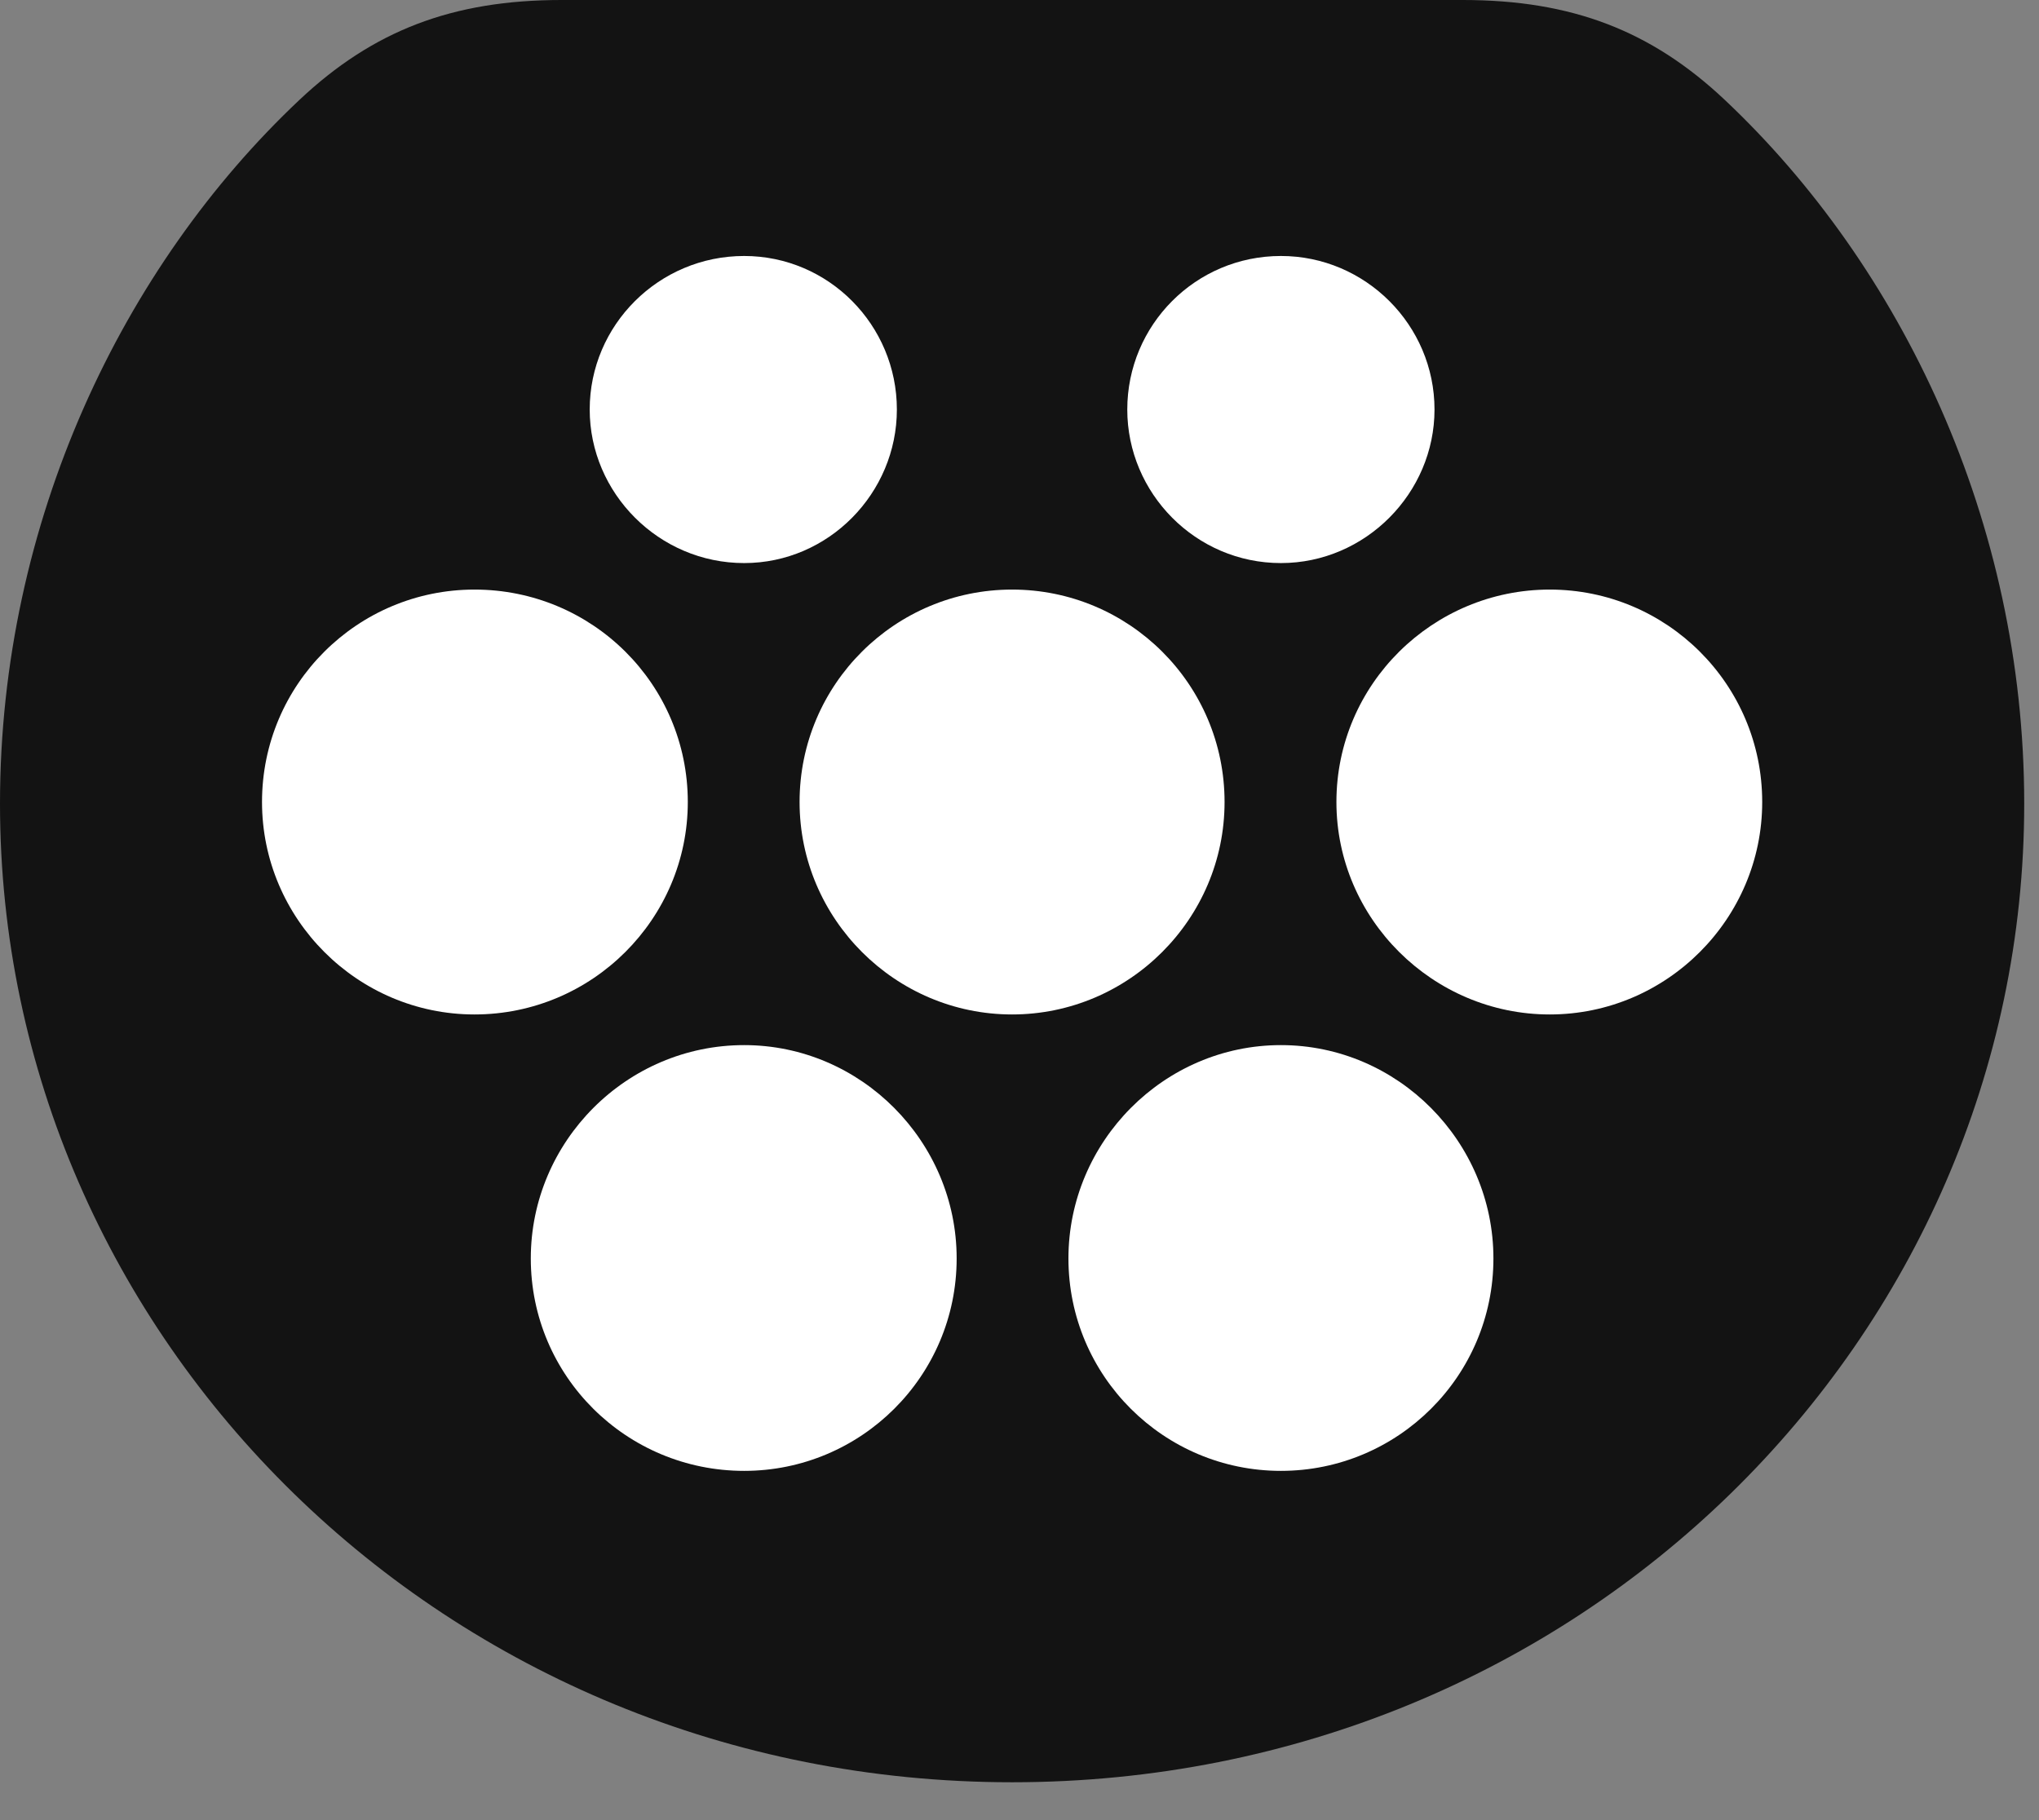 <svg width="28" height="25" viewBox="0 0 28 25" fill="none" xmlns="http://www.w3.org/2000/svg">
<rect x="0" y="0" width="28" height="25" fill="#808080" stroke="none"/>
<g id="ev.plug.ac.gb.t.fill" clip-path="url(#clip0_2124_13654)">
<g id="Group">
<path id="Vector" d="M13.898 24.48C21.691 24.48 27.797 18.375 27.797 11.039C27.797 7.16 26.109 3.656 23.684 1.371C22.676 0.422 21.586 0 20.086 0H7.711C6.211 0 5.121 0.422 4.113 1.371C1.688 3.656 0 7.16 0 11.039C0 18.375 6.117 24.48 13.898 24.48Z" fill="black" fill-opacity="0.85"/>
<path id="Vector_2" d="M10.219 7.734C9.047 7.734 8.098 6.773 8.098 5.625C8.098 4.465 9.047 3.516 10.219 3.516C11.379 3.516 12.316 4.465 12.316 5.625C12.316 6.773 11.379 7.734 10.219 7.734ZM17.59 7.734C16.418 7.734 15.48 6.773 15.48 5.625C15.48 4.465 16.418 3.516 17.59 3.516C18.75 3.516 19.699 4.465 19.699 5.625C19.699 6.773 18.75 7.734 17.59 7.734ZM6.516 13.934C4.91 13.934 3.598 12.621 3.598 11.016C3.598 9.398 4.91 8.098 6.516 8.098C8.133 8.098 9.445 9.398 9.445 11.016C9.445 12.621 8.133 13.934 6.516 13.934ZM13.898 13.934C12.293 13.934 10.98 12.621 10.98 11.016C10.98 9.398 12.293 8.098 13.898 8.098C15.504 8.098 16.816 9.398 16.816 11.016C16.816 12.621 15.504 13.934 13.898 13.934ZM21.281 13.934C19.676 13.934 18.352 12.621 18.352 11.016C18.352 9.398 19.676 8.098 21.281 8.098C22.887 8.098 24.199 9.398 24.199 11.016C24.199 12.621 22.887 13.934 21.281 13.934ZM10.219 20.203C8.602 20.203 7.289 18.902 7.289 17.285C7.289 15.68 8.602 14.355 10.219 14.355C11.824 14.355 13.137 15.68 13.137 17.285C13.137 18.902 11.824 20.203 10.219 20.203ZM17.59 20.203C15.984 20.203 14.672 18.902 14.672 17.285C14.672 15.68 15.984 14.355 17.59 14.355C19.195 14.355 20.508 15.68 20.508 17.285C20.508 18.902 19.195 20.203 17.59 20.203Z" fill="white"/>
</g>
</g>
<defs>
<clipPath id="clip0_2124_13654">
<rect width="27.797" height="24.504" fill="white"/>
</clipPath>
</defs>
</svg>
